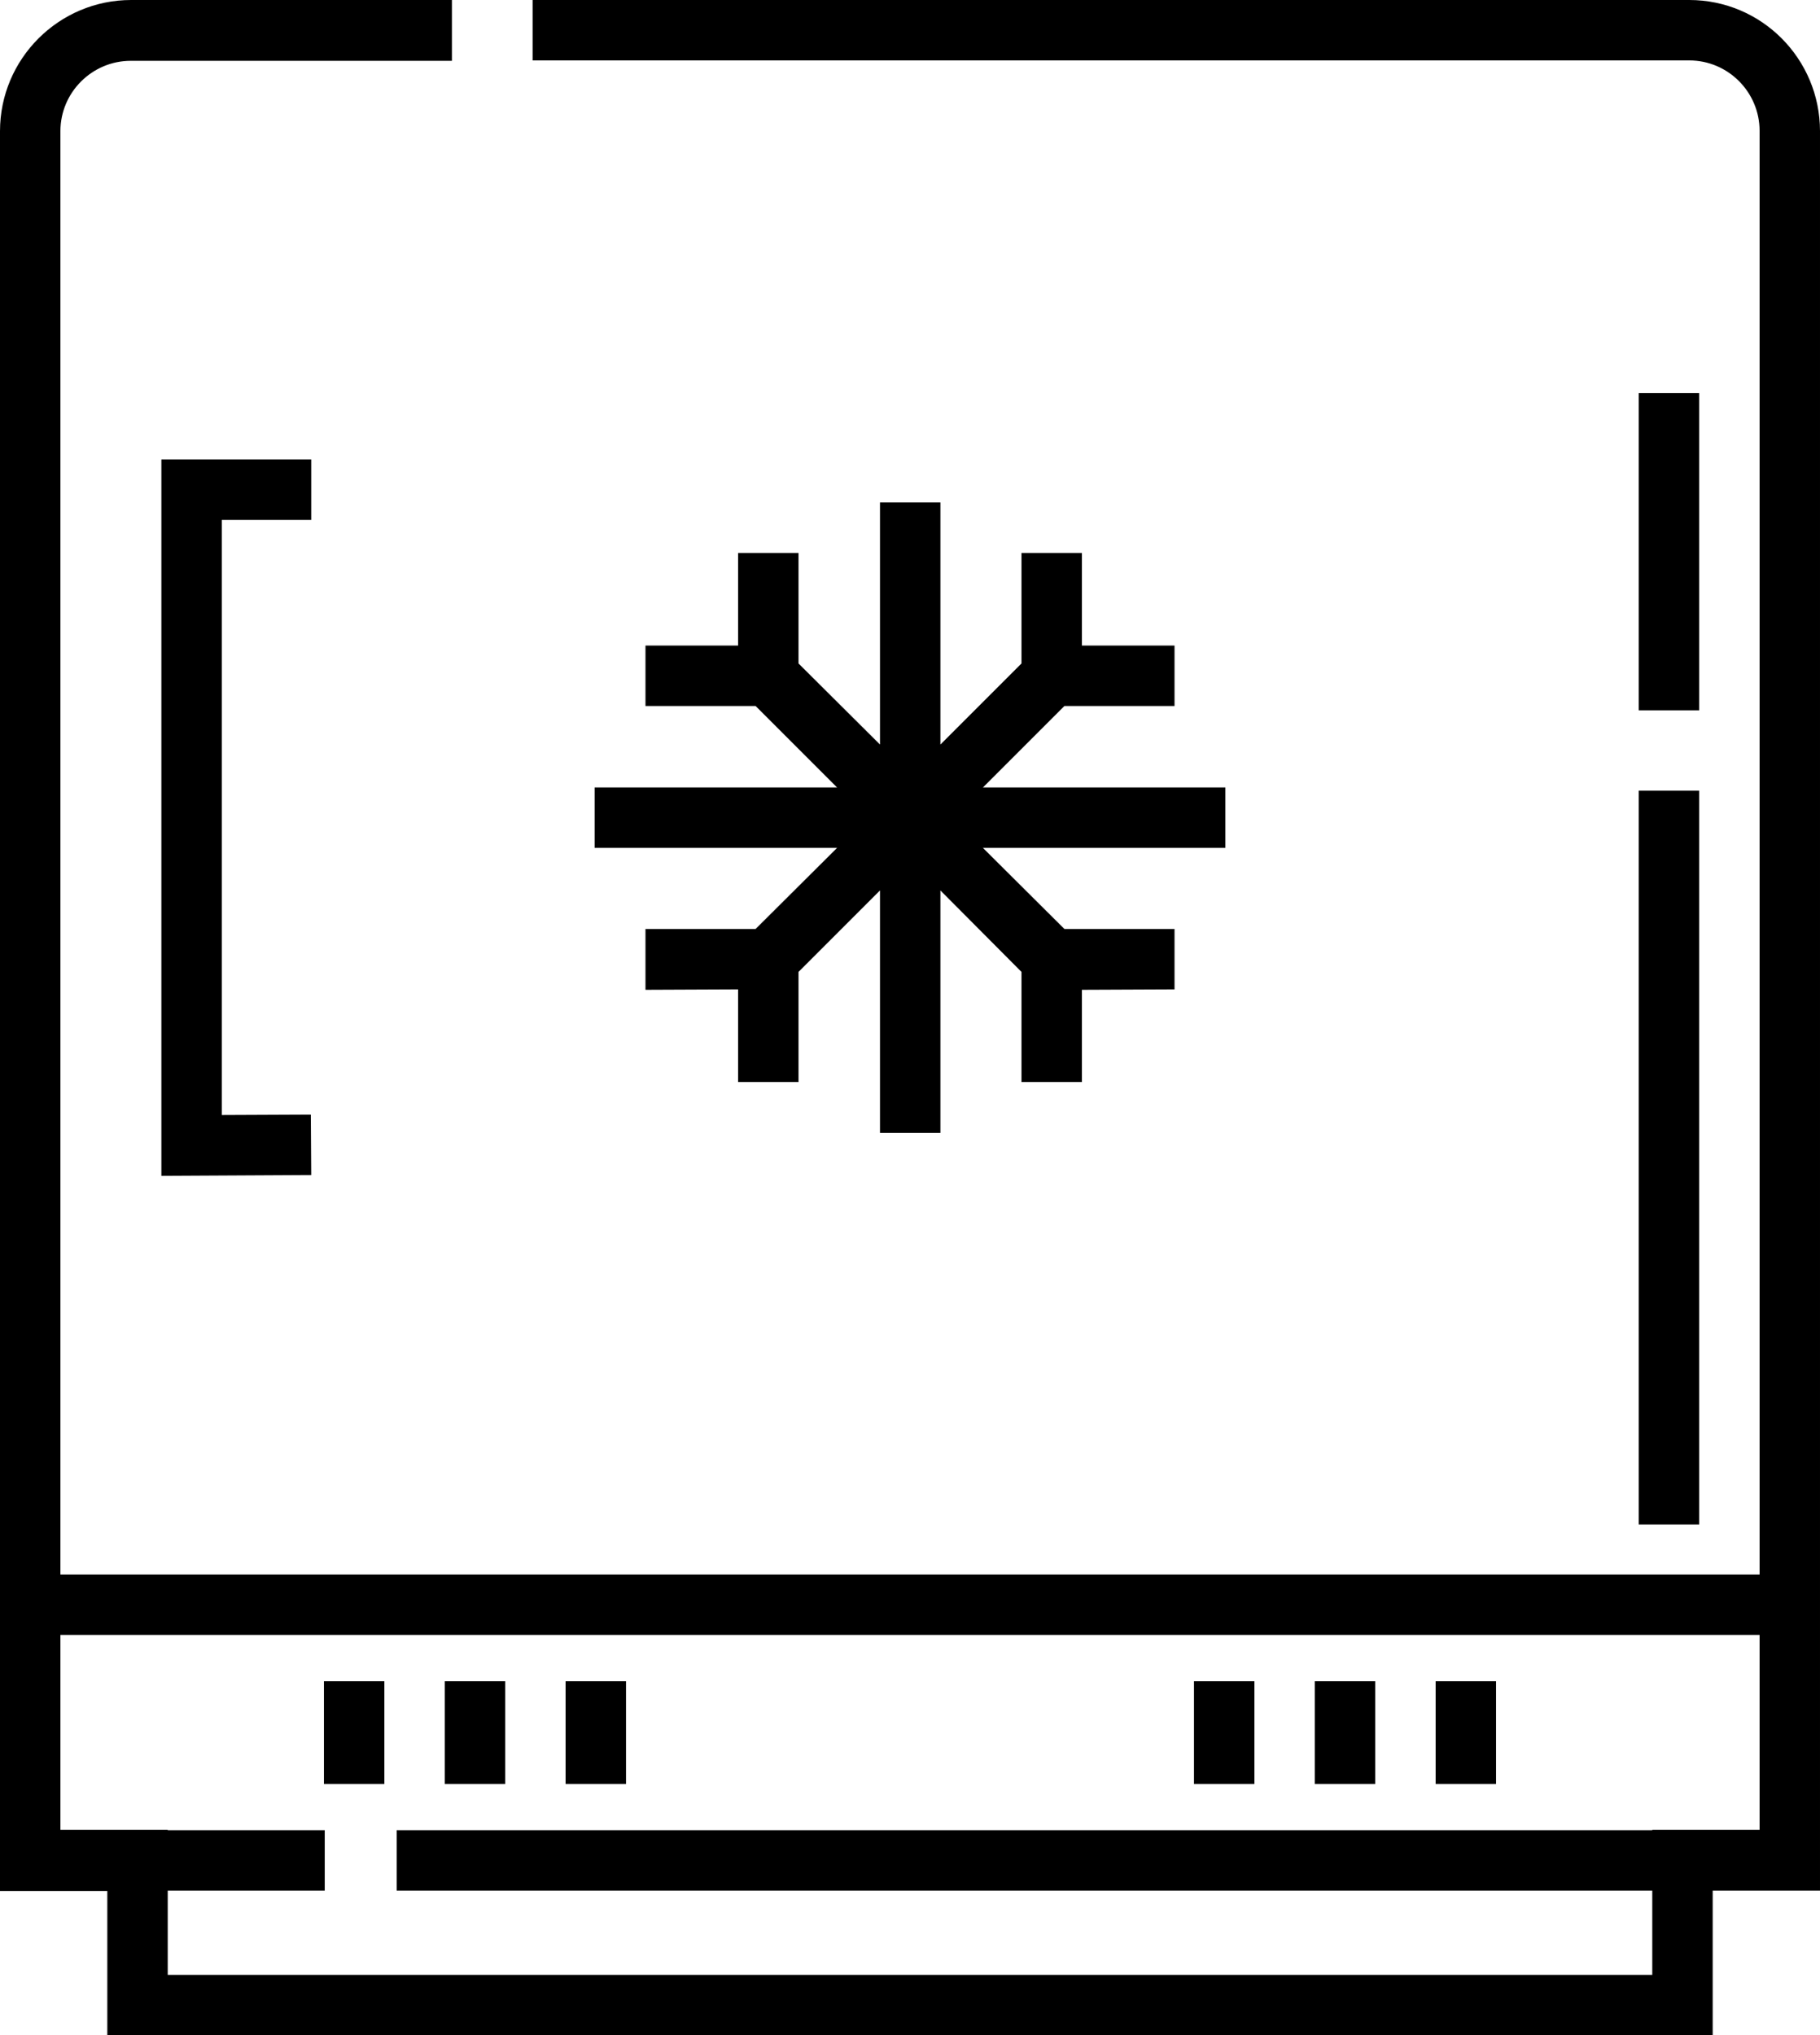 <?xml version="1.0" encoding="utf-8"?>
<!-- Generator: Adobe Illustrator 26.3.1, SVG Export Plug-In . SVG Version: 6.00 Build 0)  -->
<svg version="1.1" id="Layer_1" xmlns="http://www.w3.org/2000/svg" xmlns:xlink="http://www.w3.org/1999/xlink" x="0px" y="0px"
	 viewBox="0 0 457.9 512" style="enable-background:new 0 0 457.9 512;" xml:space="preserve">
<g>
	<g>
		<g>
			<path d="M425,0H134v15.2h291c9.8,0,17.7,8,17.7,17.7v363.2H15.2V33c0-9.8,8-17.7,17.7-17.7h80.8V0H33C14.8,0,0,14.8,0,33v363.2
				v79.4v0.1h27V512h403.9v-36.4h27v-0.1v-79.4V33C457.9,14.8,443.2,0,425,0z M442.7,460.3h-27v0.1H99.8v15.2h315.9v21.2H42.2v-21.2
				h39.5v-15.2H42.2v-0.1h-27v-49h427.5V460.3z"/>
			<rect x="412.3" y="98.9" width="15.2" height="79.8"/>
			<rect x="412.3" y="198.9" width="15.2" height="184.6"/>
			<polygon points="78.3,130.8 78.3,115.6 40.6,115.6 40.6,295.8 78.3,295.6 78.2,280.4 55.8,280.5 55.8,130.8 			"/>
			<polygon points="149.6,213.3 210.6,213.3 190.1,233.7 162.4,233.7 162.4,249 185.7,248.9 185.7,272.2 200.9,272.2 200.9,244.5 
				221.4,224 221.4,285 236.6,285 236.6,224 257,244.5 257,272.2 272.2,272.2 272.2,249 295.5,248.9 295.5,233.7 267.8,233.7 
				247.3,213.3 308.3,213.3 308.3,198.1 247.3,198.1 267.8,177.6 295.5,177.6 295.5,162.4 272.2,162.4 272.2,139.1 257,139.1 
				257,166.9 236.6,187.3 236.6,126.4 221.4,126.4 221.4,187.3 200.9,166.9 200.9,139.1 185.7,139.1 185.7,162.4 162.4,162.4 
				162.4,177.6 190.1,177.6 210.6,198.1 149.6,198.1 			"/>
			<rect x="81.5" y="422.9" width="15.2" height="25.9"/>
			<rect x="111.9" y="422.9" width="15.2" height="25.9"/>
			<rect x="142.3" y="422.9" width="15.2" height="25.9"/>
			<rect x="300.4" y="422.9" width="15.2" height="25.9"/>
			<rect x="330.8" y="422.9" width="15.2" height="25.9"/>
			<rect x="361.2" y="422.9" width="15.2" height="25.9"/>
		</g>
	</g>
</g>
</svg>
